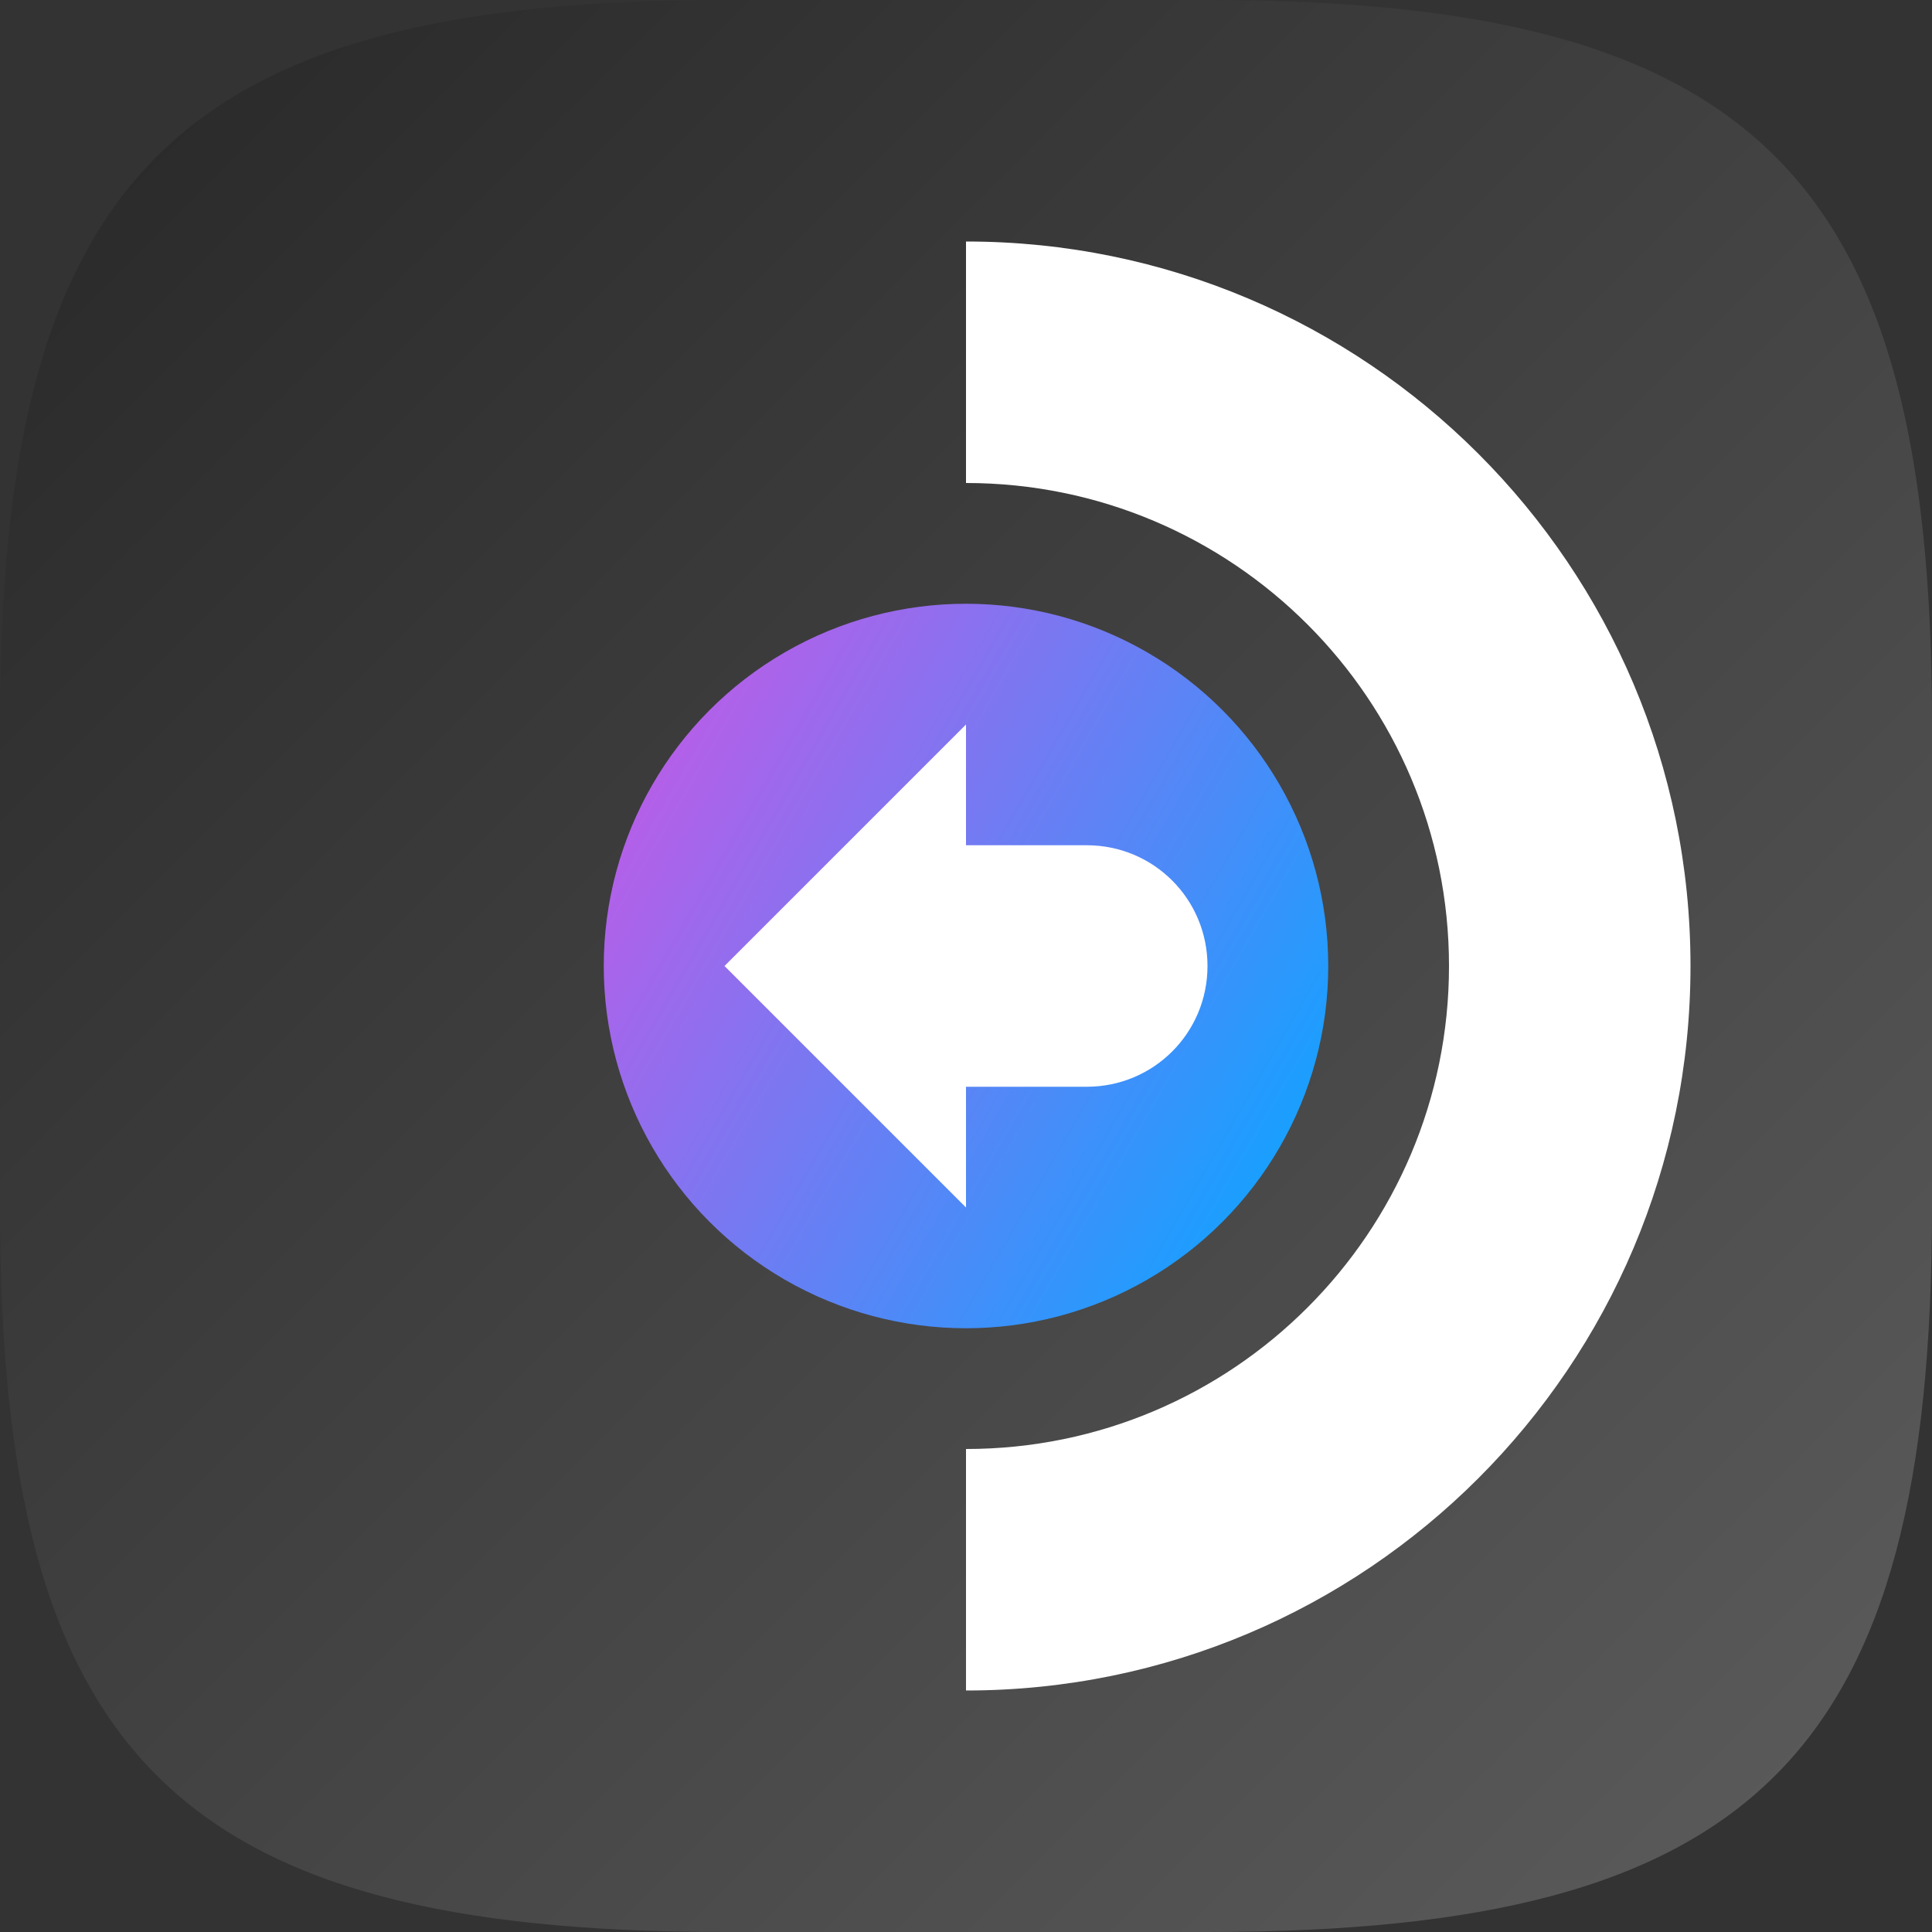 <?xml version="1.0" encoding="UTF-8" standalone="no"?>
<!-- Created with Inkscape (http://www.inkscape.org/) -->

<svg
   width="16"
   height="16"
   viewBox="0 0 16 16"
   version="1.1"
   id="svg5"
   inkscape:version="1.2.1 (9c6d41e410, 2022-07-14)"
   sodipodi:docname="steamdeck-gaming-return.svg"
   xmlns:inkscape="http://www.inkscape.org/namespaces/inkscape"
   xmlns:sodipodi="http://sodipodi.sourceforge.net/DTD/sodipodi-0.dtd"
   xmlns:xlink="http://www.w3.org/1999/xlink"
   xmlns="http://www.w3.org/2000/svg"
   xmlns:svg="http://www.w3.org/2000/svg">
  <rect x="0" y="0" width="16" height="16" fill="#333333" stroke="none"/>
  <sodipodi:namedview
     id="namedview7"
     pagecolor="#ffffff"
     bordercolor="#000000"
     borderopacity="0.25"
     inkscape:showpageshadow="2"
     inkscape:pageopacity="0.0"
     inkscape:pagecheckerboard="0"
     inkscape:deskcolor="#d1d1d1"
     inkscape:document-units="px"
     showgrid="false"
     inkscape:zoom="51.625"
     inkscape:cx="7.9903148"
     inkscape:cy="8"
     inkscape:window-width="1920"
     inkscape:window-height="1006"
     inkscape:window-x="0"
     inkscape:window-y="0"
     inkscape:window-maximized="1"
     inkscape:current-layer="svg5" />
  <defs
     id="defs2">
    <linearGradient
       inkscape:collect="always"
       xlink:href="#4852"
       id="linearGradient1091"
       x1="0"
       y1="0"
       x2="16"
       y2="16"
       gradientUnits="userSpaceOnUse" />
    <linearGradient
       inkscape:collect="always"
       id="4852">
      <stop
         style="stop-color:#272727;stop-opacity:1;"
         offset="0"
         id="stop14555" />
      <stop
         style="stop-color:#5d5d5d;stop-opacity:1;"
         offset="1"
         id="stop14557" />
    </linearGradient>
    <linearGradient
       inkscape:collect="always"
       xlink:href="#linearGradient2617"
       id="linearGradient2619"
       x1="5.659"
       y1="8.014"
       x2="14.421"
       y2="13.073"
       gradientUnits="userSpaceOnUse"
       gradientTransform="matrix(0.75,0,0,0.75,-0.25,-0.25)" />
    <linearGradient
       inkscape:collect="always"
       id="linearGradient2617">
      <stop
         style="stop-color:#c957e6;stop-opacity:1;"
         offset="0.1"
         id="stop2613" />
      <stop
         style="stop-color:#1a9fff;stop-opacity:1;"
         offset="1"
         id="stop2615" />
    </linearGradient>
  </defs>
  <path
     id="path530"
     style="fill:url(#linearGradient1091);fill-opacity:1.0;stroke-width:0.5;stroke-linecap:round;stroke-linejoin:round"
     d="M 6 0 C 1.449 0 0 1.47 0 6 L 0 10 C 0 14.53 1.449 16 6 16 L 10 16 C 14.551 16 16 14.53 16 10 L 16 6 C 16 1.47 14.551 0 10 0 L 6 0 z " />
  <path
     id="path344"
     style="fill:#ffffff;stroke-width:1.714;stroke-linecap:round;stroke-linejoin:round"
     d="M 8 2 L 8 4 C 10.209 4 12 5.791 12 8 C 12 10.209 10.209 12 8 12 L 8 14 C 11.314 14 14 11.314 14 8 C 14 4.686 11.314 2 8 2 z " />
  <circle
     style="fill:url(#linearGradient2619);fill-opacity:1;stroke-width:1.5;stroke-linecap:round;stroke-linejoin:round"
     id="path466"
     cx="8"
     cy="8"
     r="3" />
  <path
     id="rect665"
     style="fill:#ffffff;stroke-width:2;stroke-linecap:round;stroke-linejoin:round"
     d="M 8,6 6,8 8,10 V 9 H 9 C 9.554,9 10,8.554 10,8 10,7.446 9.554,7 9,7 H 8 Z" />
</svg>
